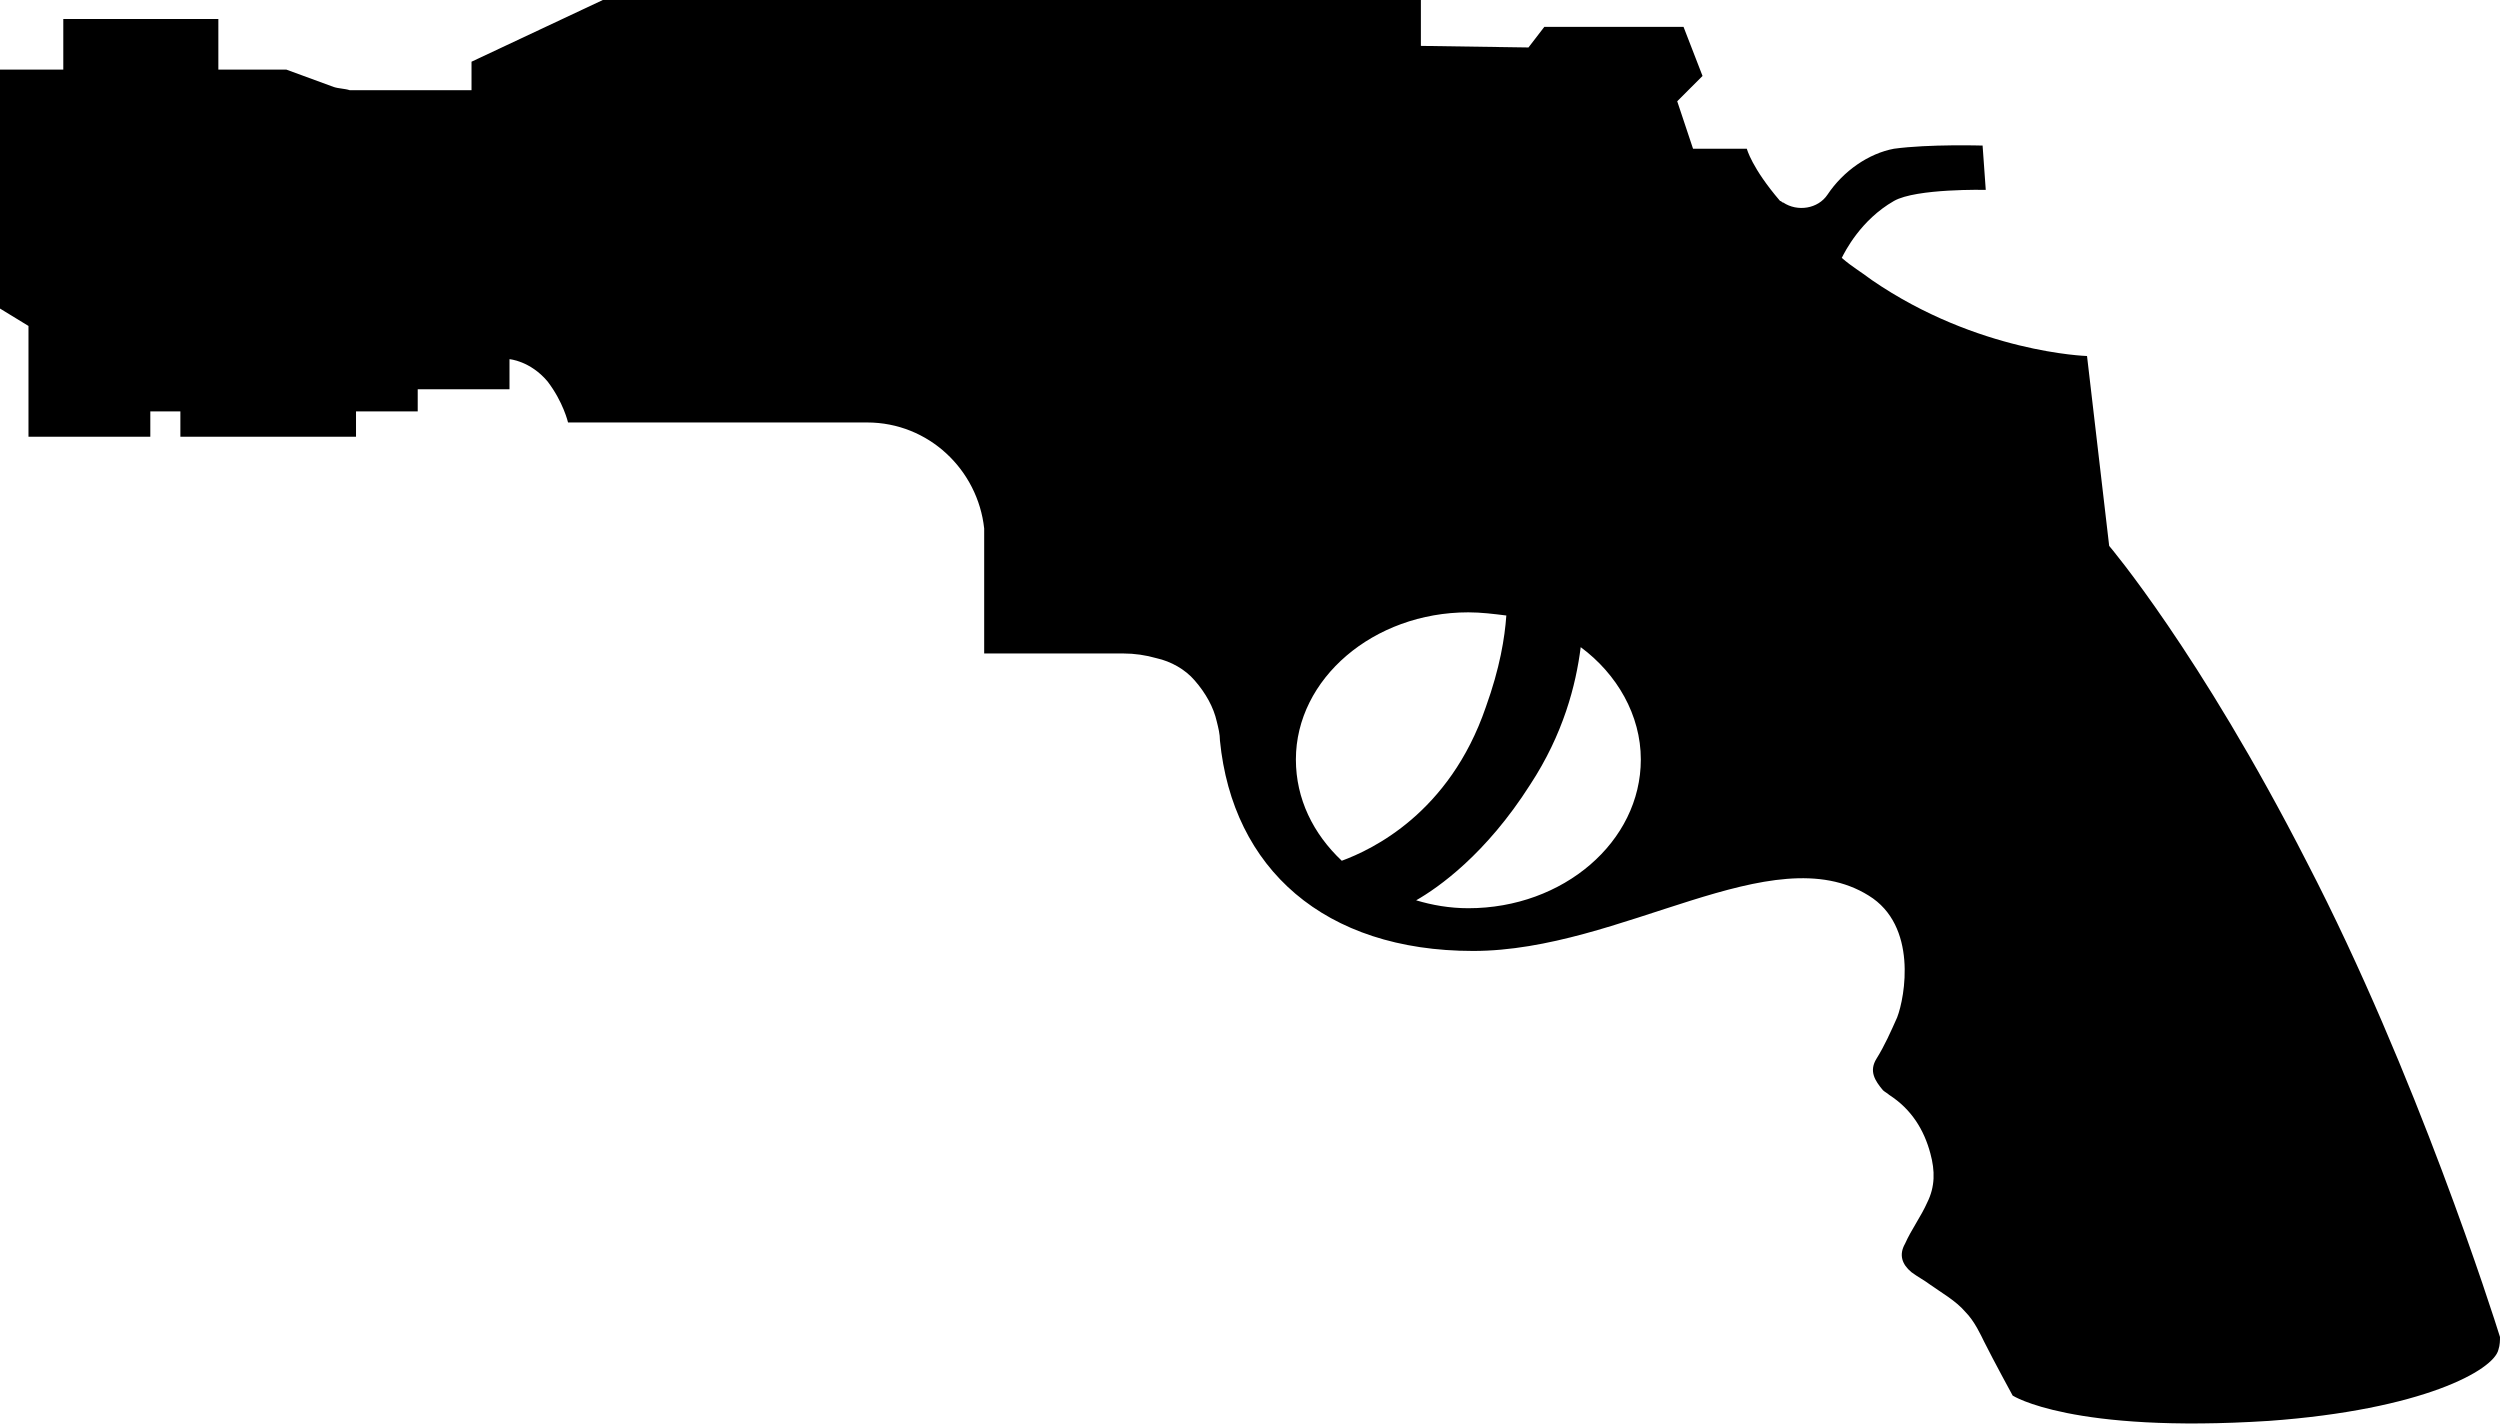 <svg id="gun-r8revolver" viewBox="0 0 158 90"> <path d="M158 84.5c-.4-1.3-5.3-16.7-12.2-30-6.8-13.3-12.5-20-12.5-20l-1.4-12s-6.9-.2-13.6-4.8c-.8-.6-1.2-.8-1.9-1.4.2-.4 1.2-2.4 3.3-3.6 1.4-.8 5.8-.7 5.8-.7l-.2-2.8s-3.4-.1-5.6.2c-1.6.3-3.2 1.4-4.2 2.9-.6.9-1.9 1.1-2.8.5-.1 0-.1-.1-.2-.1-1.8-2.1-2.1-3.3-2.1-3.3H107l-1-3 1.6-1.6-1.2-3.1h-8.8l-1 1.3-6.8-.1V0H38.1l-8.3 3.9v1.8h-7.7c-.3-.1-.7-.1-1-.2l-3-1.1h-4.3V1.2H4v3.2H0v15.1l1.8 1.1v7h7.7V26h1.9v1.6h11.1V26h3.9v-1.4h5.8v-1.9s1.3.1 2.4 1.4c1 1.3 1.3 2.6 1.3 2.6h18.9c3.9 0 7 3 7.4 6.7v7.9H71c.7 0 1.4.1 2.1.3.9.2 1.8.7 2.4 1.4.7.8 1.2 1.7 1.4 2.6.1.4.2.8.2 1.2.8 8.1 6.6 13.3 16 13.3s18.9-7.3 25-3.5c3.1 1.9 2.3 6.4 1.8 7.7-.4.9-.8 1.8-1.3 2.6s-.1 1.4.4 2c.1.1.3.2.4.3 1.4.9 2.2 2.2 2.6 3.7.3 1.1.3 2.1-.2 3.1-.4.9-1 1.7-1.4 2.6-.4.7-.2 1.3.4 1.8.4.3.8.5 1.2.8.7.5 1.6 1 2.2 1.7.6.6 1 1.5 1.2 1.9.6 1.2 1.8 3.4 1.8 3.4s3.7 2.4 16.2 1.6c9.7-.7 14.2-3.2 14.5-4.5.1-.3.1-.6.1-.8zM92.8 38.7c.8 0 1.6.1 2.4.2-.1 1.4-.4 3.3-1.3 5.8-2.3 6.7-7.2 9-9.1 9.7-1.8-1.7-2.9-3.9-2.9-6.4 0-5.1 4.9-9.3 10.9-9.3zm0 18.7c-1.2 0-2.3-.2-3.3-.5 1.4-.8 4.4-2.9 7.2-7.3 2.1-3.2 2.9-6.3 3.2-8.7 2.3 1.7 3.8 4.3 3.8 7.1 0 5.2-4.9 9.4-10.9 9.4z"/> </svg>
